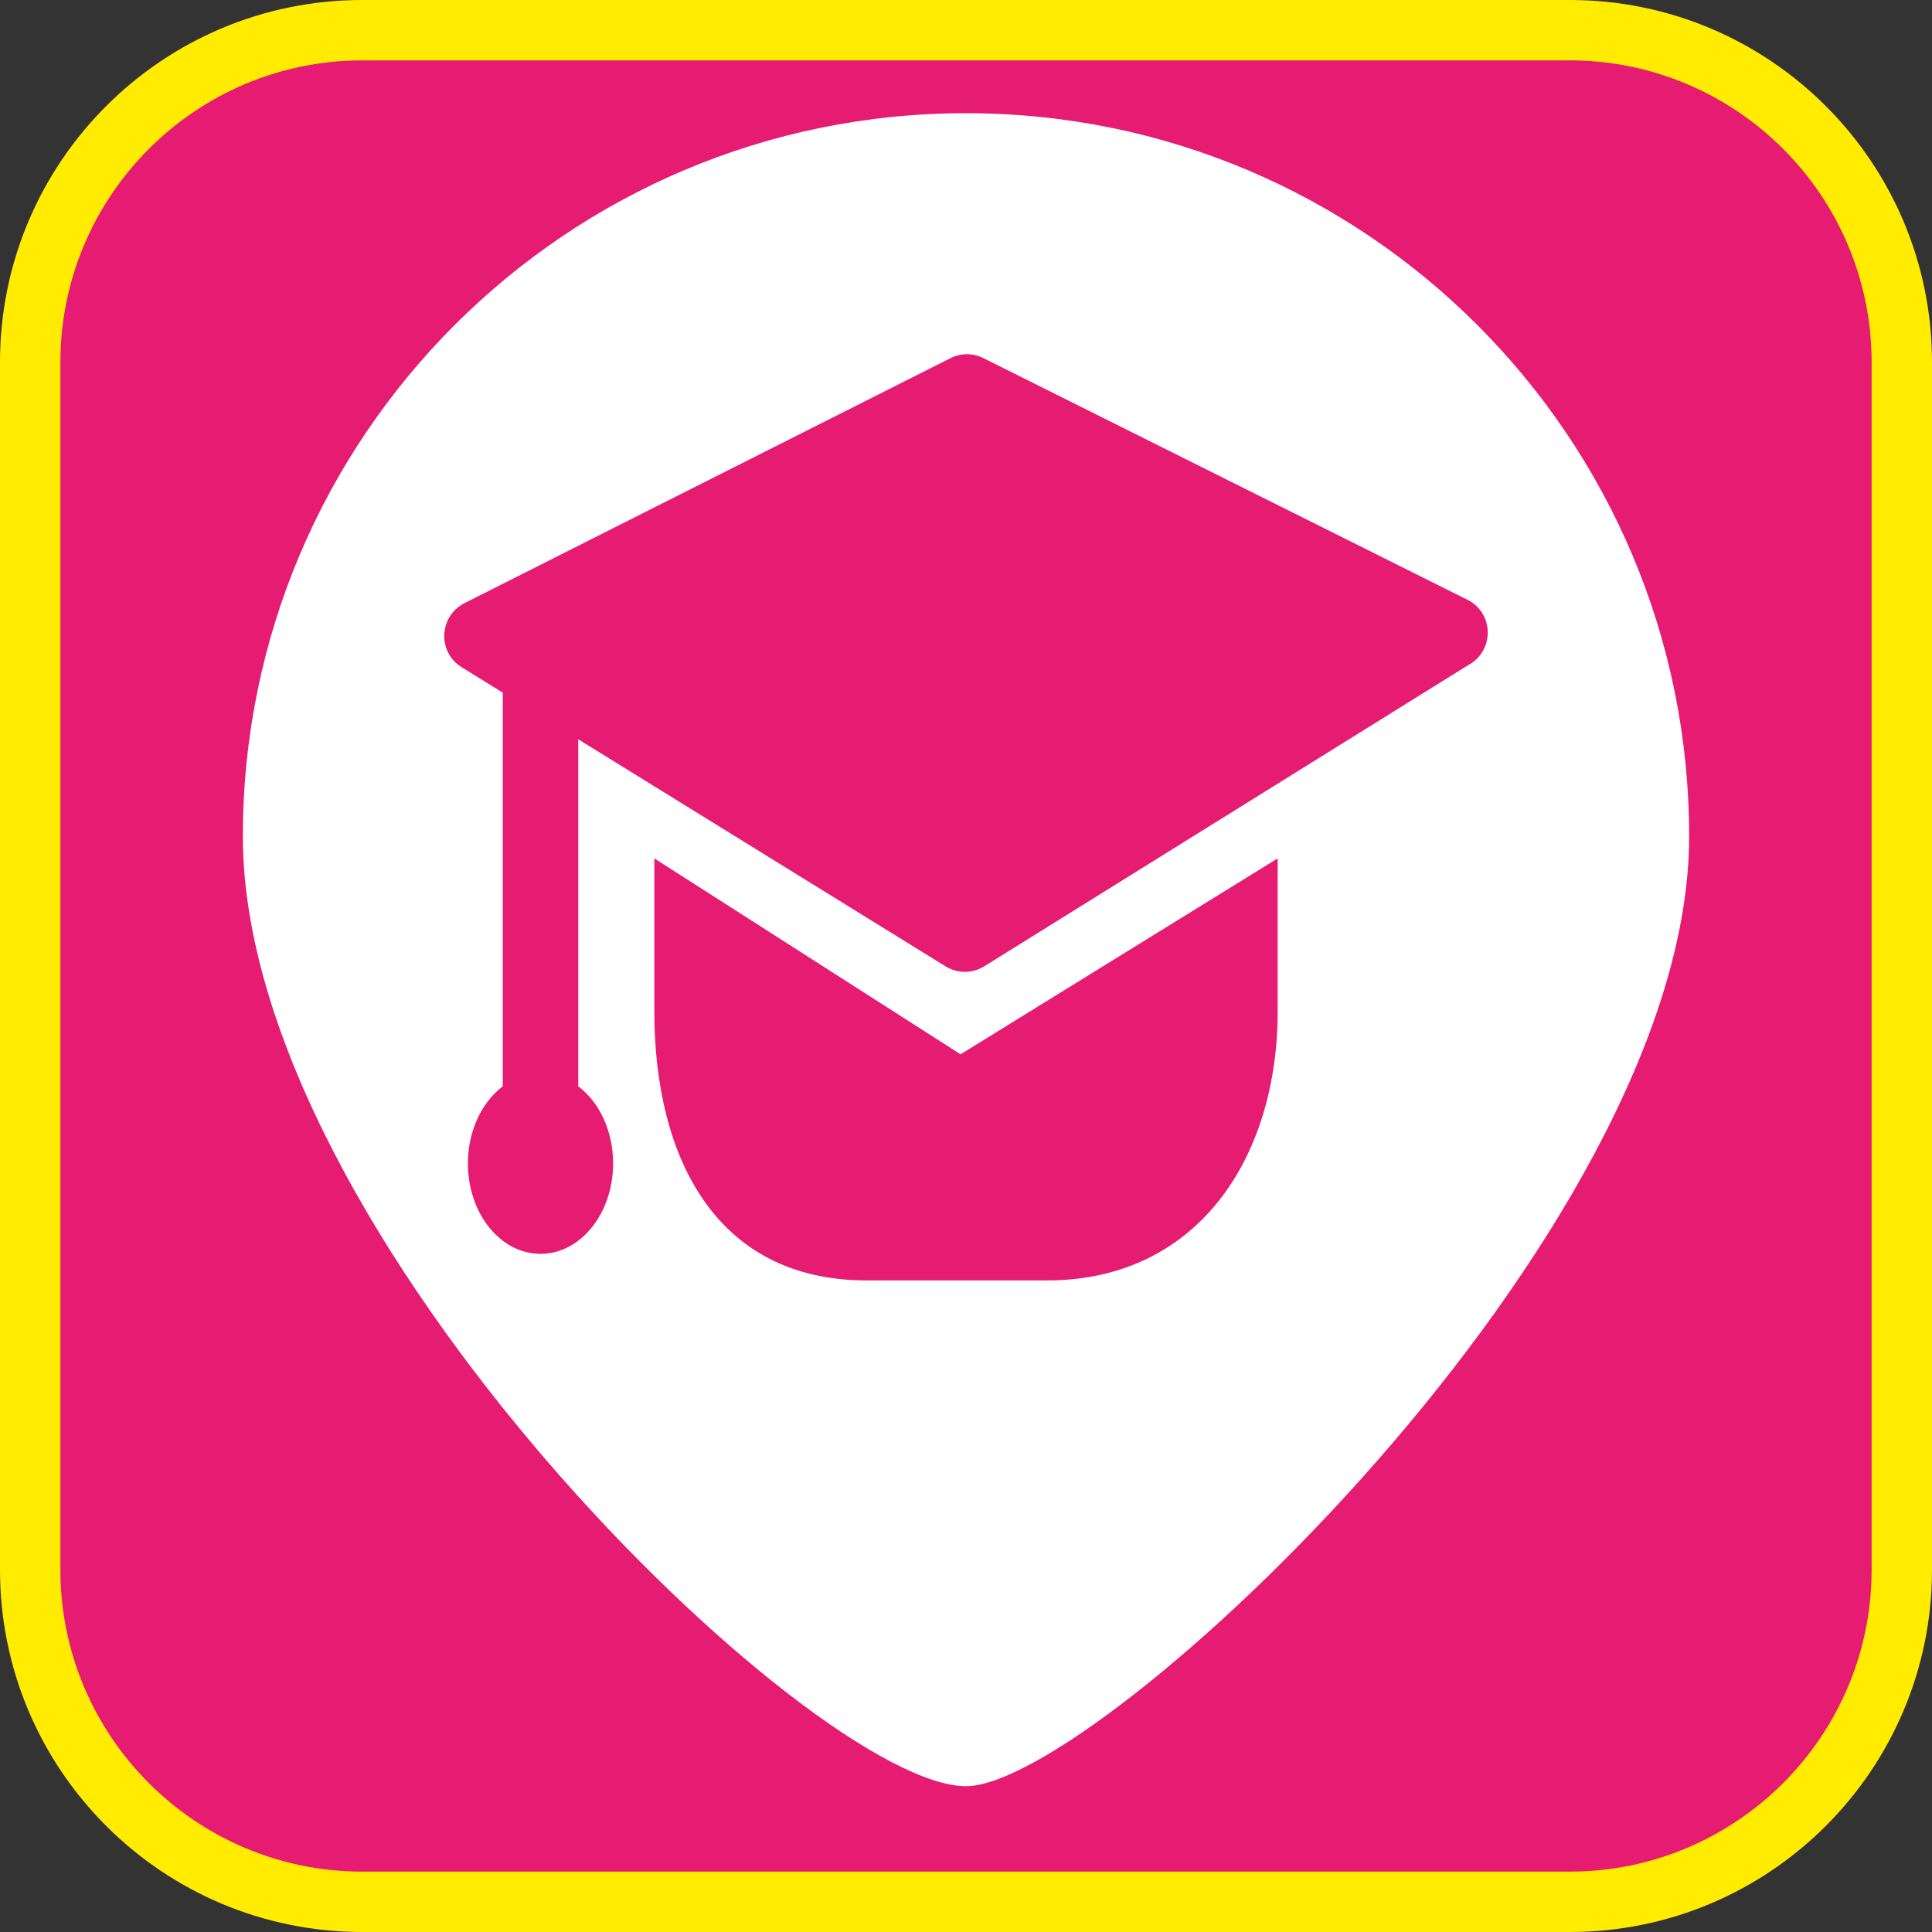 <?xml version="1.0" encoding="UTF-8"?><svg xmlns="http://www.w3.org/2000/svg" viewBox="0 0 128 128"><rect x="0" y="0" width="128" height="128" fill="#333333" stroke="none"/><defs><style>.cls-1{fill:#e61b72;}.cls-2{fill:#fff;}.cls-3{fill:#ffec00;}</style></defs><g id="cuadrobase"><g><rect class="cls-1" x="2" y="2" width="124" height="124" rx="22" ry="22"/><path class="cls-3" d="M104,4c11.03,0,20,8.97,20,20V104c0,11.03-8.97,20-20,20H24c-11.03,0-20-8.97-20-20V24C4,12.97,12.97,4,24,4H104m0-4H24C10.75,0,0,10.75,0,24V104c0,13.25,10.75,24,24,24H104c13.25,0,24-10.75,24-24V24c0-13.25-10.75-24-24-24h0Z"/></g></g><g id="gt"><path class="cls-2" d="M64,7.5c-26.46,0-47.91,21.45-47.91,47.91s37.76,62.93,47.91,62.93c8.73,0,47.91-36.47,47.91-62.93S90.46,7.5,64,7.5Zm20.65,59.48c0,9.86-5.41,17.85-15.27,17.85h-11.98c-9.86,0-14.05-7.99-14.05-17.85v-10.11l20.29,12.98,21.01-12.98v10.11Zm12.76-23l-32.2,20.04c-.79,.49-1.78,.49-2.57,0l-24.33-15.04v22.99c1.39,1.05,2.31,2.94,2.31,5.11,0,3.31-2.15,5.99-4.81,5.99s-4.81-2.68-4.81-5.99c0-2.17,.93-4.06,2.31-5.11v-26.08l-2.73-1.69c-1.62-1-1.5-3.39,.21-4.25L62.97,23.73c.69-.35,1.5-.35,2.19,0l32.07,16.01c1.7,.85,1.8,3.24,.18,4.25Z"/></g></svg>
